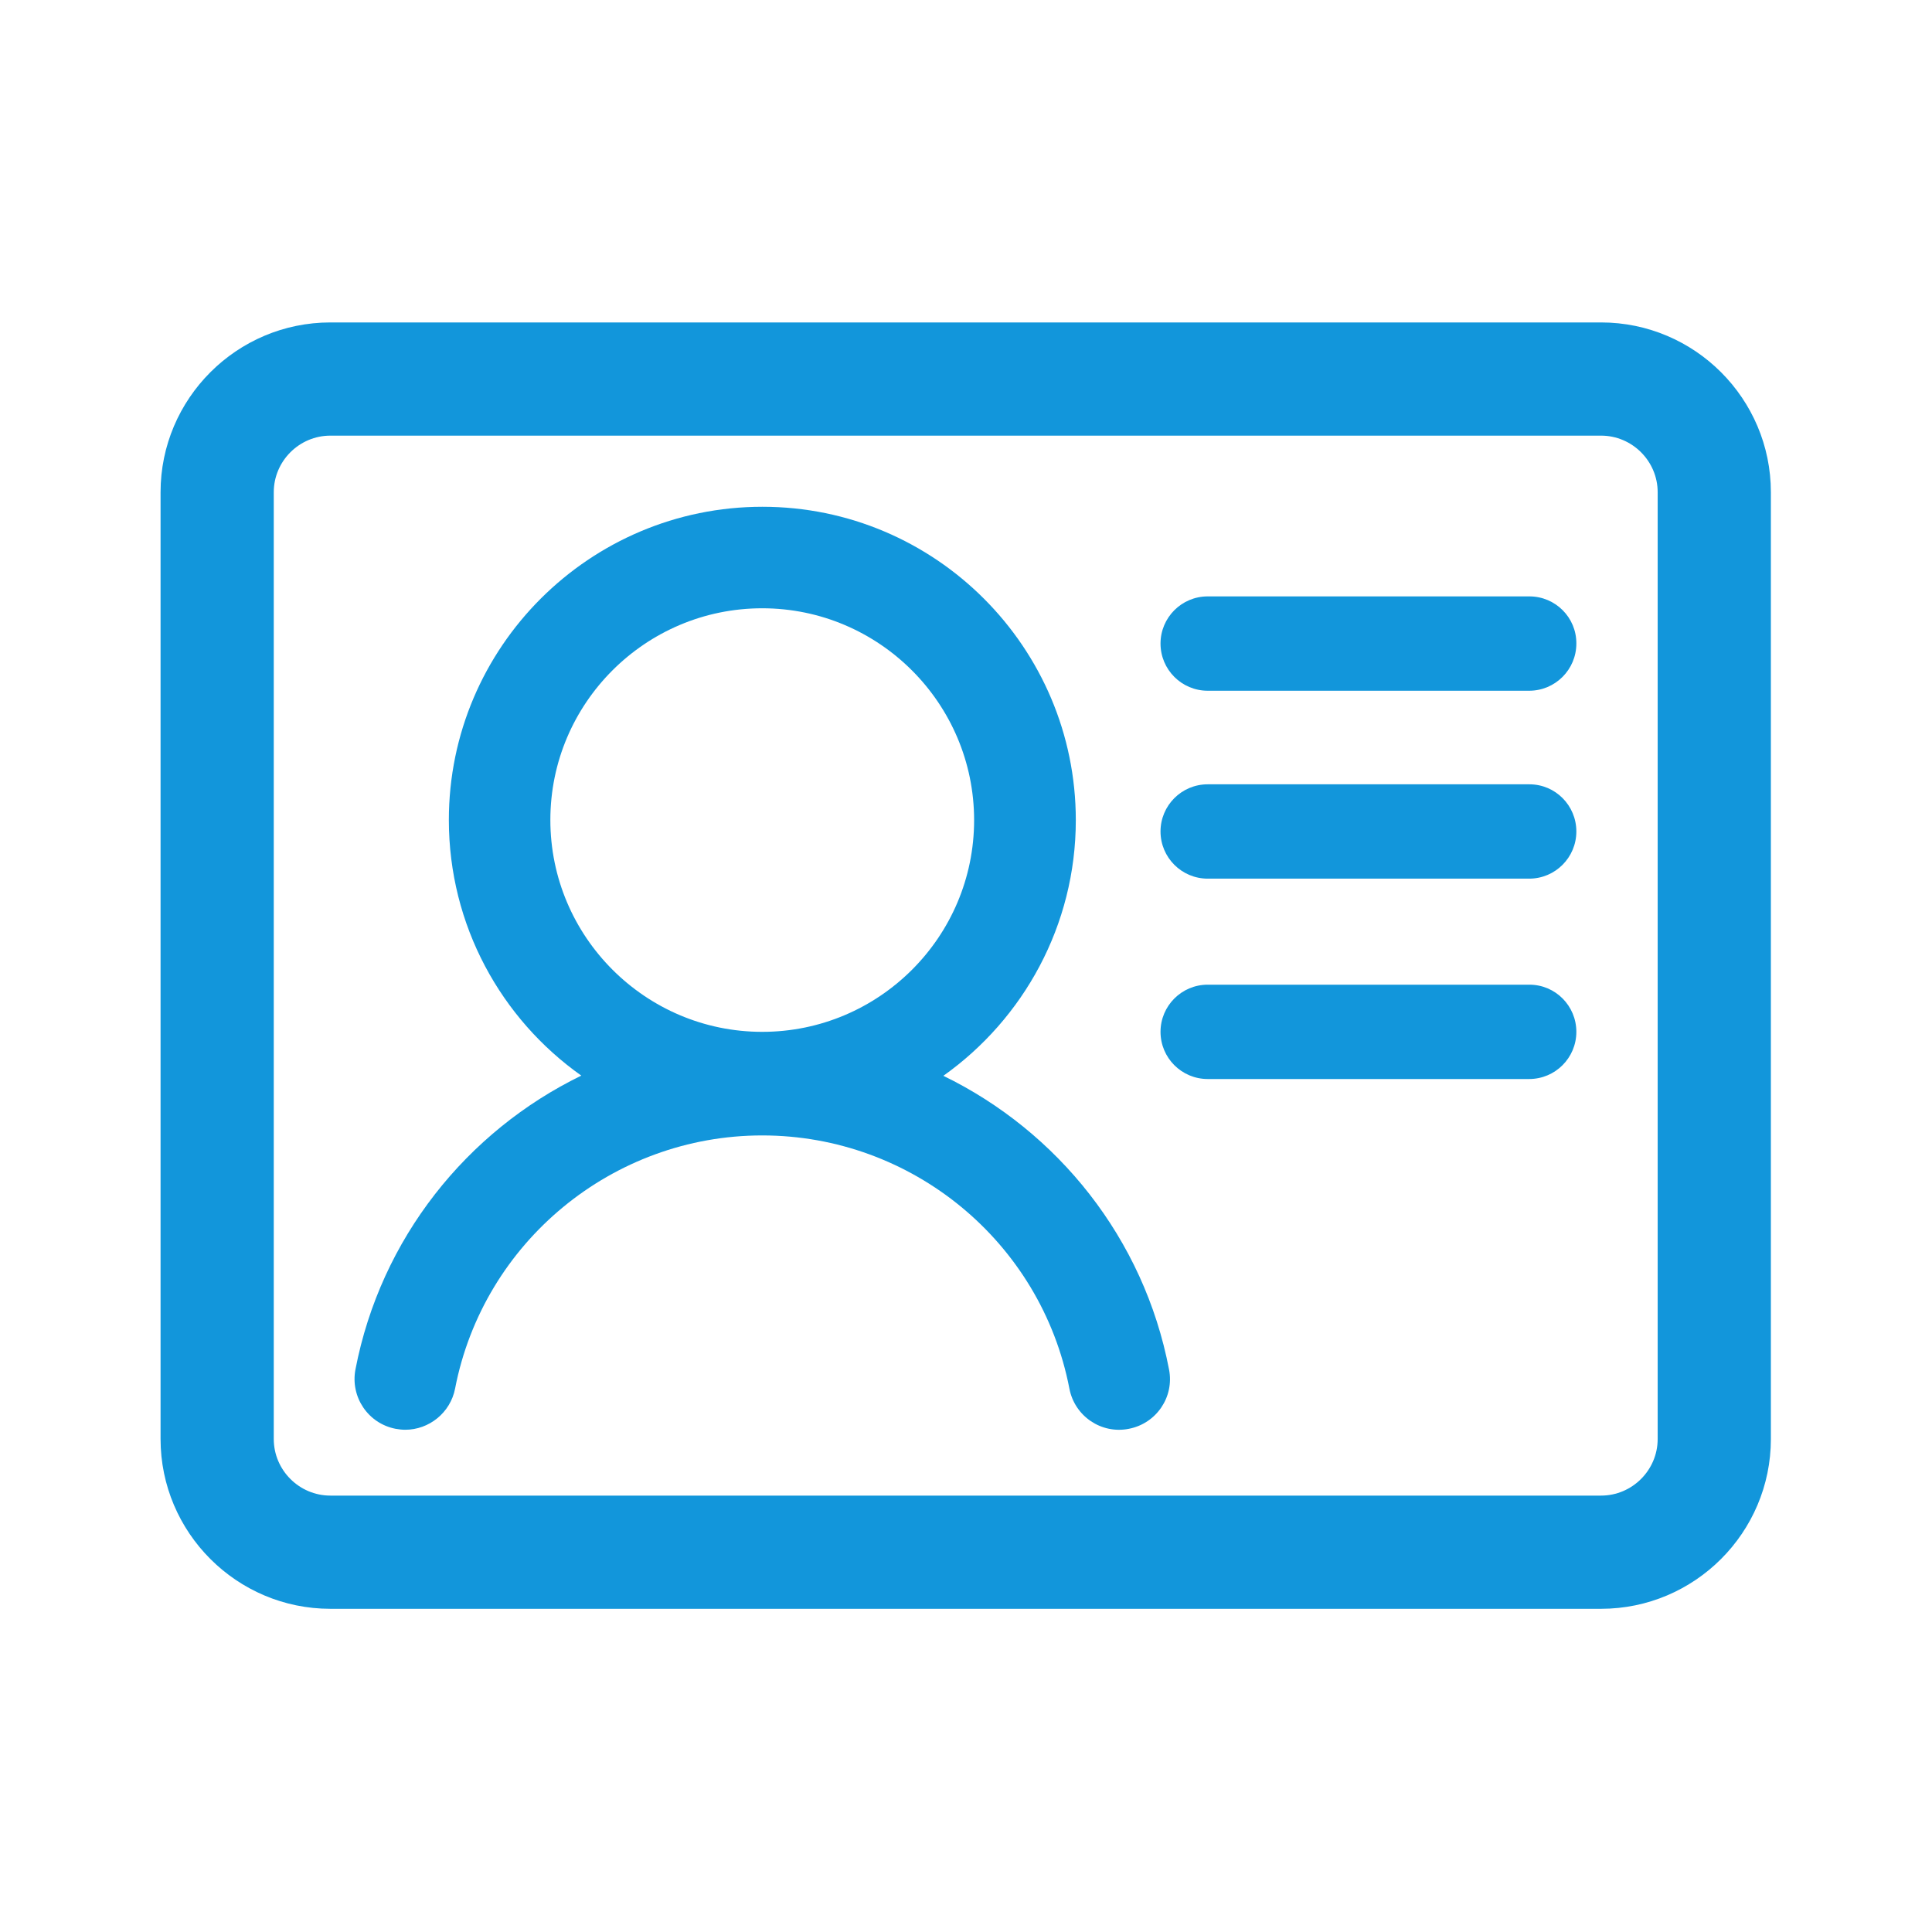<?xml version="1.0" standalone="no"?><!DOCTYPE svg PUBLIC "-//W3C//DTD SVG 1.1//EN" "http://www.w3.org/Graphics/SVG/1.1/DTD/svg11.dtd"><svg t="1746281629427" class="icon" viewBox="0 0 1024 1024" version="1.1" xmlns="http://www.w3.org/2000/svg" p-id="13939" xmlns:xlink="http://www.w3.org/1999/xlink" width="256" height="256"><path d="M848.6 170.9H175.1c-49.6 0-90 40.4-90 90v501.8c0 49.6 40.4 90 90 90h673.5c49.6 0 90-40.4 90-90V260.9c0-49.6-40.4-90-90-90z m30 591.8c0 16.5-13.5 30-30 30H175.1c-16.5 0-30-13.5-30-30V260.9c0-16.5 13.5-30 30-30h673.5c16.5 0 30 13.5 30 30v501.8zM500 570.2c42.4-30.1 70.2-79.7 70.2-135.5 0-91.6-74.5-166.1-166.1-166.1s-166.2 74.4-166.2 166c0 55.9 27.7 105.4 70.2 135.5-60.6 29.5-106.3 86.2-119.7 155.7-2.8 14.6 6.7 28.7 21.3 31.5 1.7 0.3 3.4 0.5 5.1 0.5 12.6 0 23.9-9 26.4-21.8 15-77.7 83.5-134.2 162.8-134.2 79.3 0 147.8 56.4 162.8 134.2 2.8 14.6 16.9 24.2 31.5 21.3 14.6-2.8 24.2-16.9 21.3-31.5-13.3-69.4-59-126.1-119.6-155.6z m-96-23.3c-61.9 0-112.3-50.4-112.3-112.3S342.1 322.4 404 322.4s112.3 50.4 112.3 112.3S465.9 546.9 404 546.9z m406.6-230.8H640.1c-13.8 0-25 11.2-25 25s11.2 25 25 25h170.4c13.8 0 25-11.2 25-25 0.1-13.8-11.1-25-24.9-25z m0 99.6H640.1c-13.8 0-25 11.2-25 25s11.2 25 25 25h170.4c13.8 0 25-11.2 25-25s-11.1-25-24.9-25z m0 106.2H640.1c-13.8 0-25 11.2-25 25s11.2 25 25 25h170.4c13.8 0 25-11.2 25-25s-11.1-25-24.9-25z" fill="#1296db" p-id="13940"></path></svg>